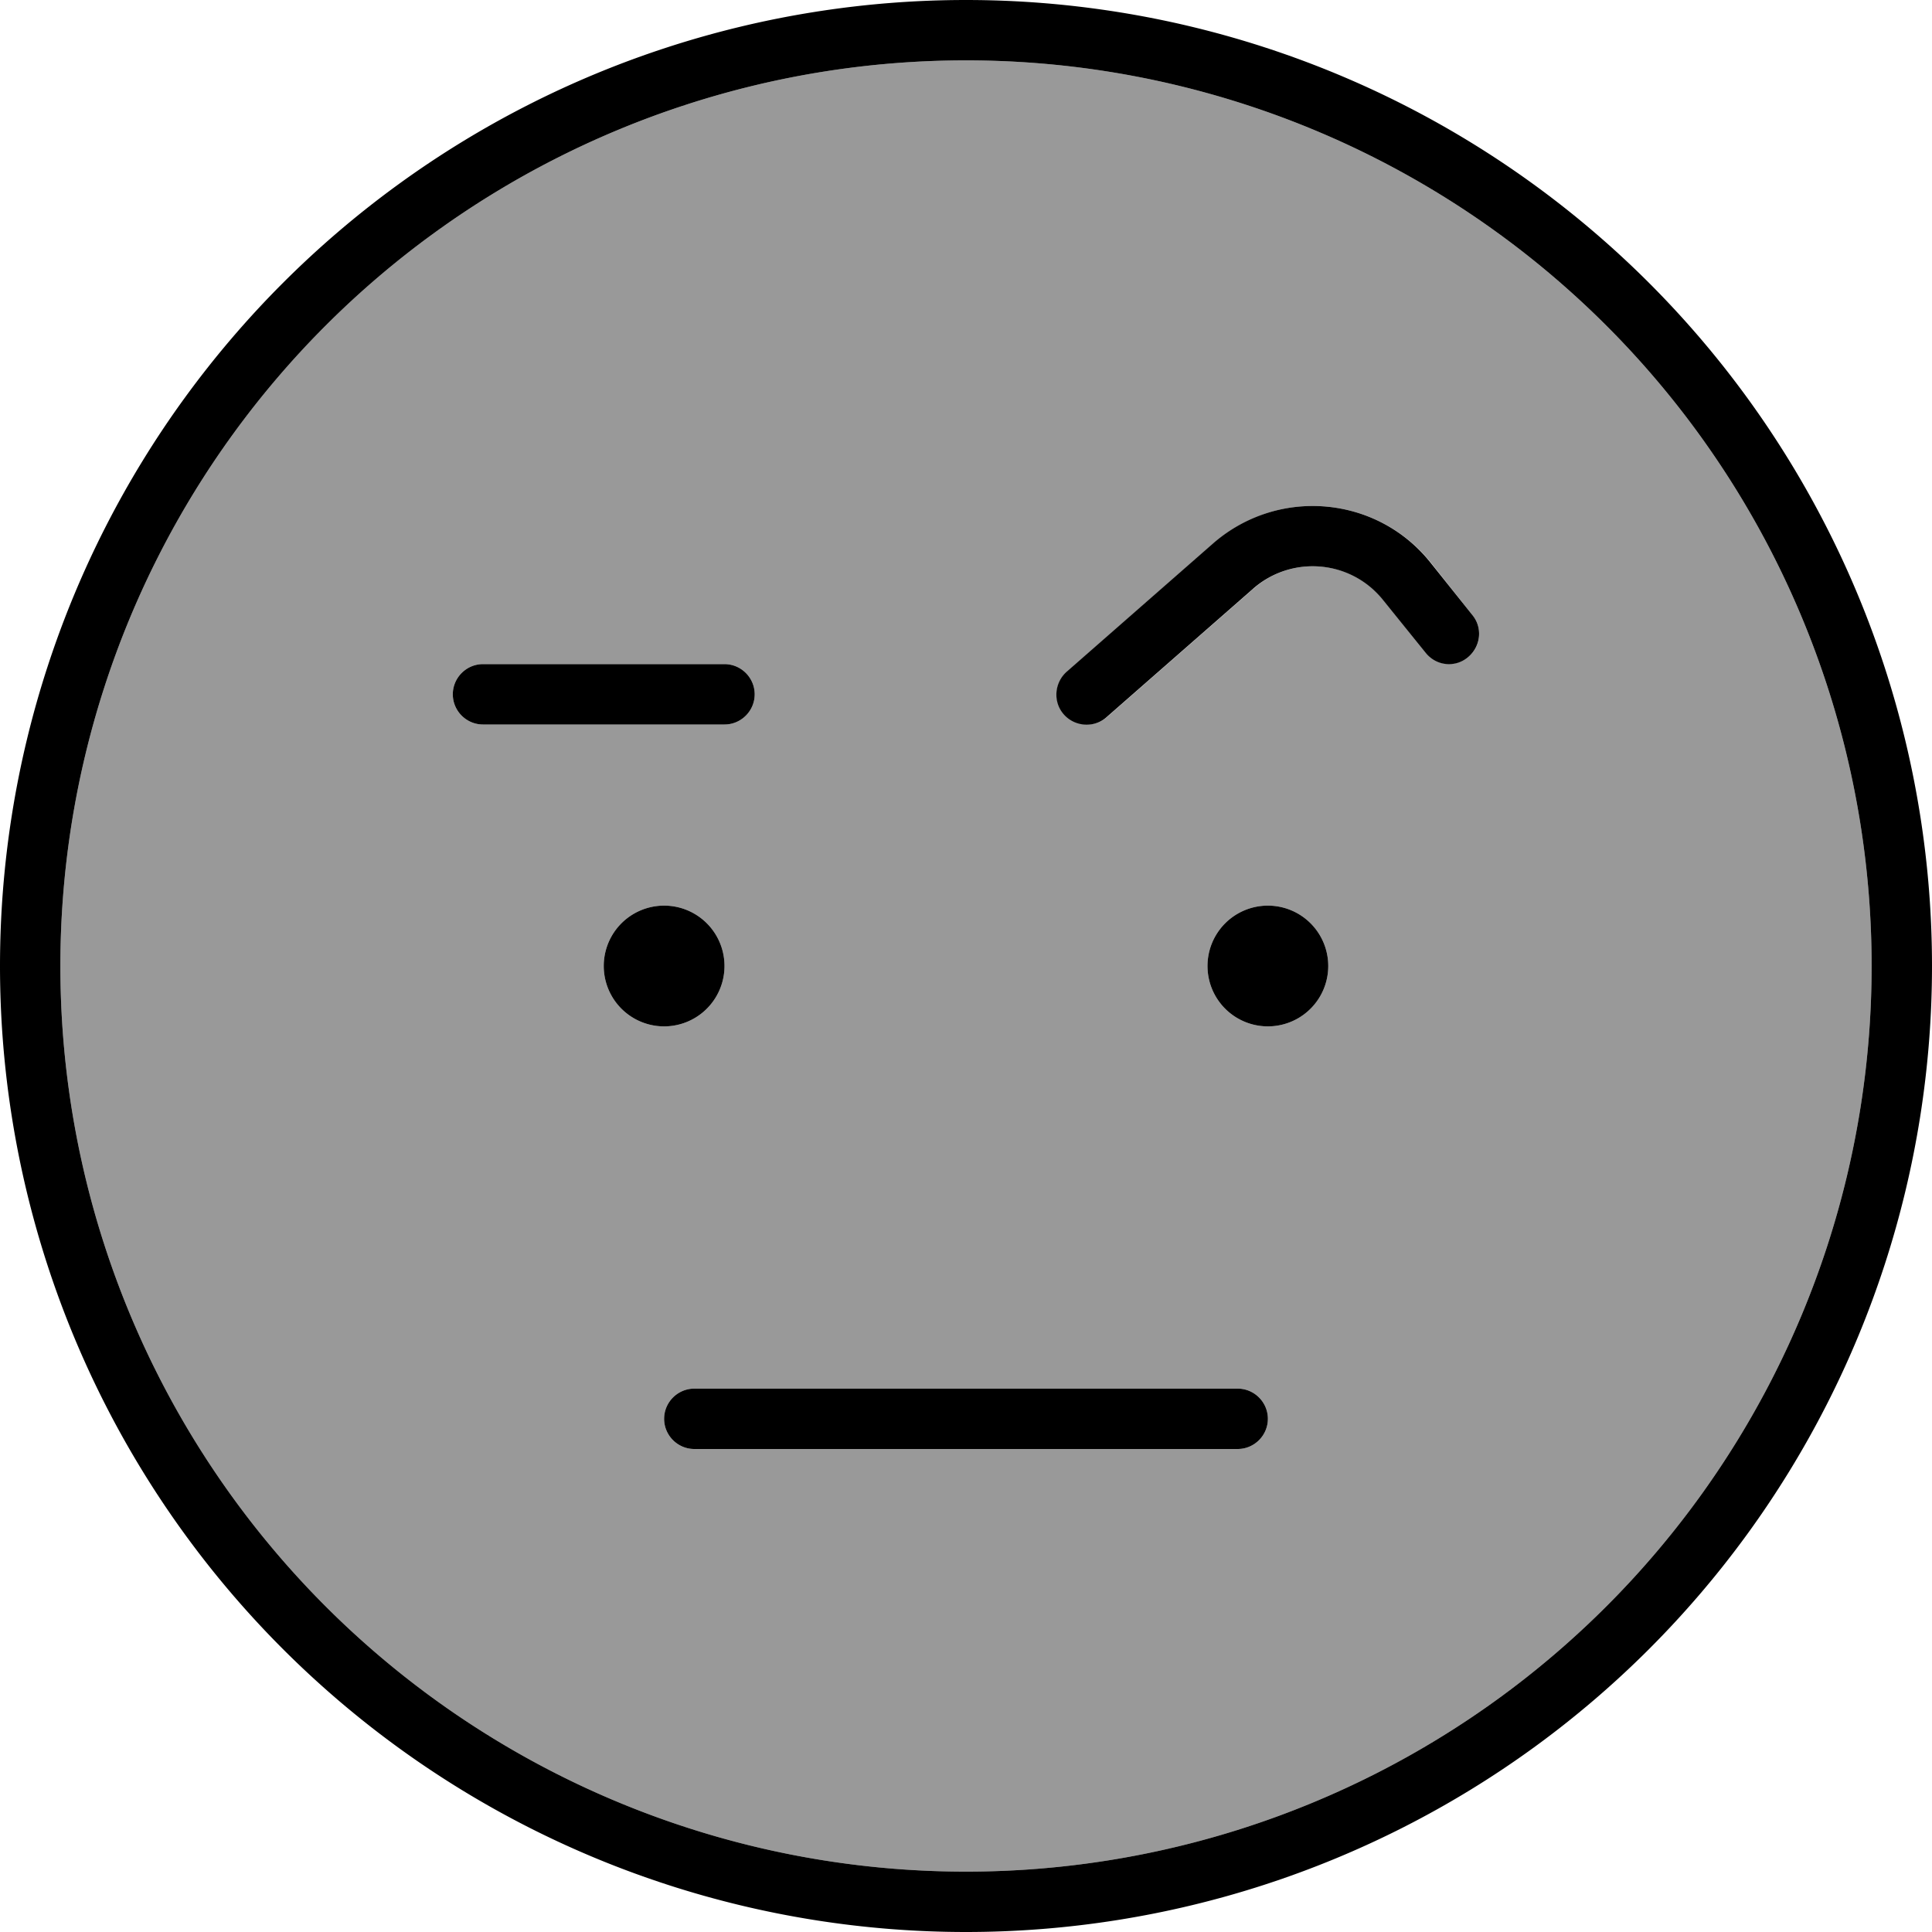 <svg xmlns="http://www.w3.org/2000/svg" viewBox="0 0 512 512"><!--! Font Awesome Pro 7.0.1 by @fontawesome - https://fontawesome.com License - https://fontawesome.com/license (Commercial License) Copyright 2025 Fonticons, Inc. --><path opacity=".4" fill="currentColor" d="M16 256a240 240 0 1 0 480 0 240 240 0 1 0 -480 0zm104-72c0-4.4 3.6-8 8-8l64 0c4.4 0 8 3.6 8 8s-3.6 8-8 8l-64 0c-4.4 0-8-3.6-8-8zm72 72a16 16 0 1 1 -32 0 16 16 0 1 1 32 0zM176 376c0-4.4 3.6-8 8-8l144 0c4.4 0 8 3.6 8 8s-3.6 8-8 8l-144 0c-4.4 0-8-3.6-8-8zM282 189.3c-2.9-3.3-2.6-8.4 .8-11.3l38.8-34c17.1-15 43.3-12.7 57.6 5.1L390.2 163c2.8 3.4 2.2 8.5-1.2 11.2s-8.5 2.2-11.2-1.2l-11.1-13.9c-8.5-10.7-24.3-12.1-34.5-3.1l-38.8 34c-3.3 2.9-8.4 2.6-11.3-.8zM352 256a16 16 0 1 1 -32 0 16 16 0 1 1 32 0z"/><path fill="currentColor" d="M256 16a240 240 0 1 1 0 480 240 240 0 1 1 0-480zm0 496a256 256 0 1 0 0-512 256 256 0 1 0 0 512zM192 256a16 16 0 1 0 -32 0 16 16 0 1 0 32 0zm144 16a16 16 0 1 0 0-32 16 16 0 1 0 0 32zM176 376c0 4.4 3.6 8 8 8l144 0c4.4 0 8-3.6 8-8s-3.6-8-8-8l-144 0c-4.4 0-8 3.6-8 8zM332.1 156c10.3-9 26-7.6 34.5 3.1L377.8 173c2.8 3.5 7.8 4 11.2 1.2s4-7.8 1.2-11.2l-11.1-13.9c-14.2-17.8-40.4-20.1-57.6-5.1l-38.8 34c-3.3 2.9-3.7 8-.8 11.3s8 3.7 11.3 .8l38.8-34zM128 176c-4.4 0-8 3.6-8 8s3.6 8 8 8l64 0c4.4 0 8-3.6 8-8s-3.6-8-8-8l-64 0z"/></svg>